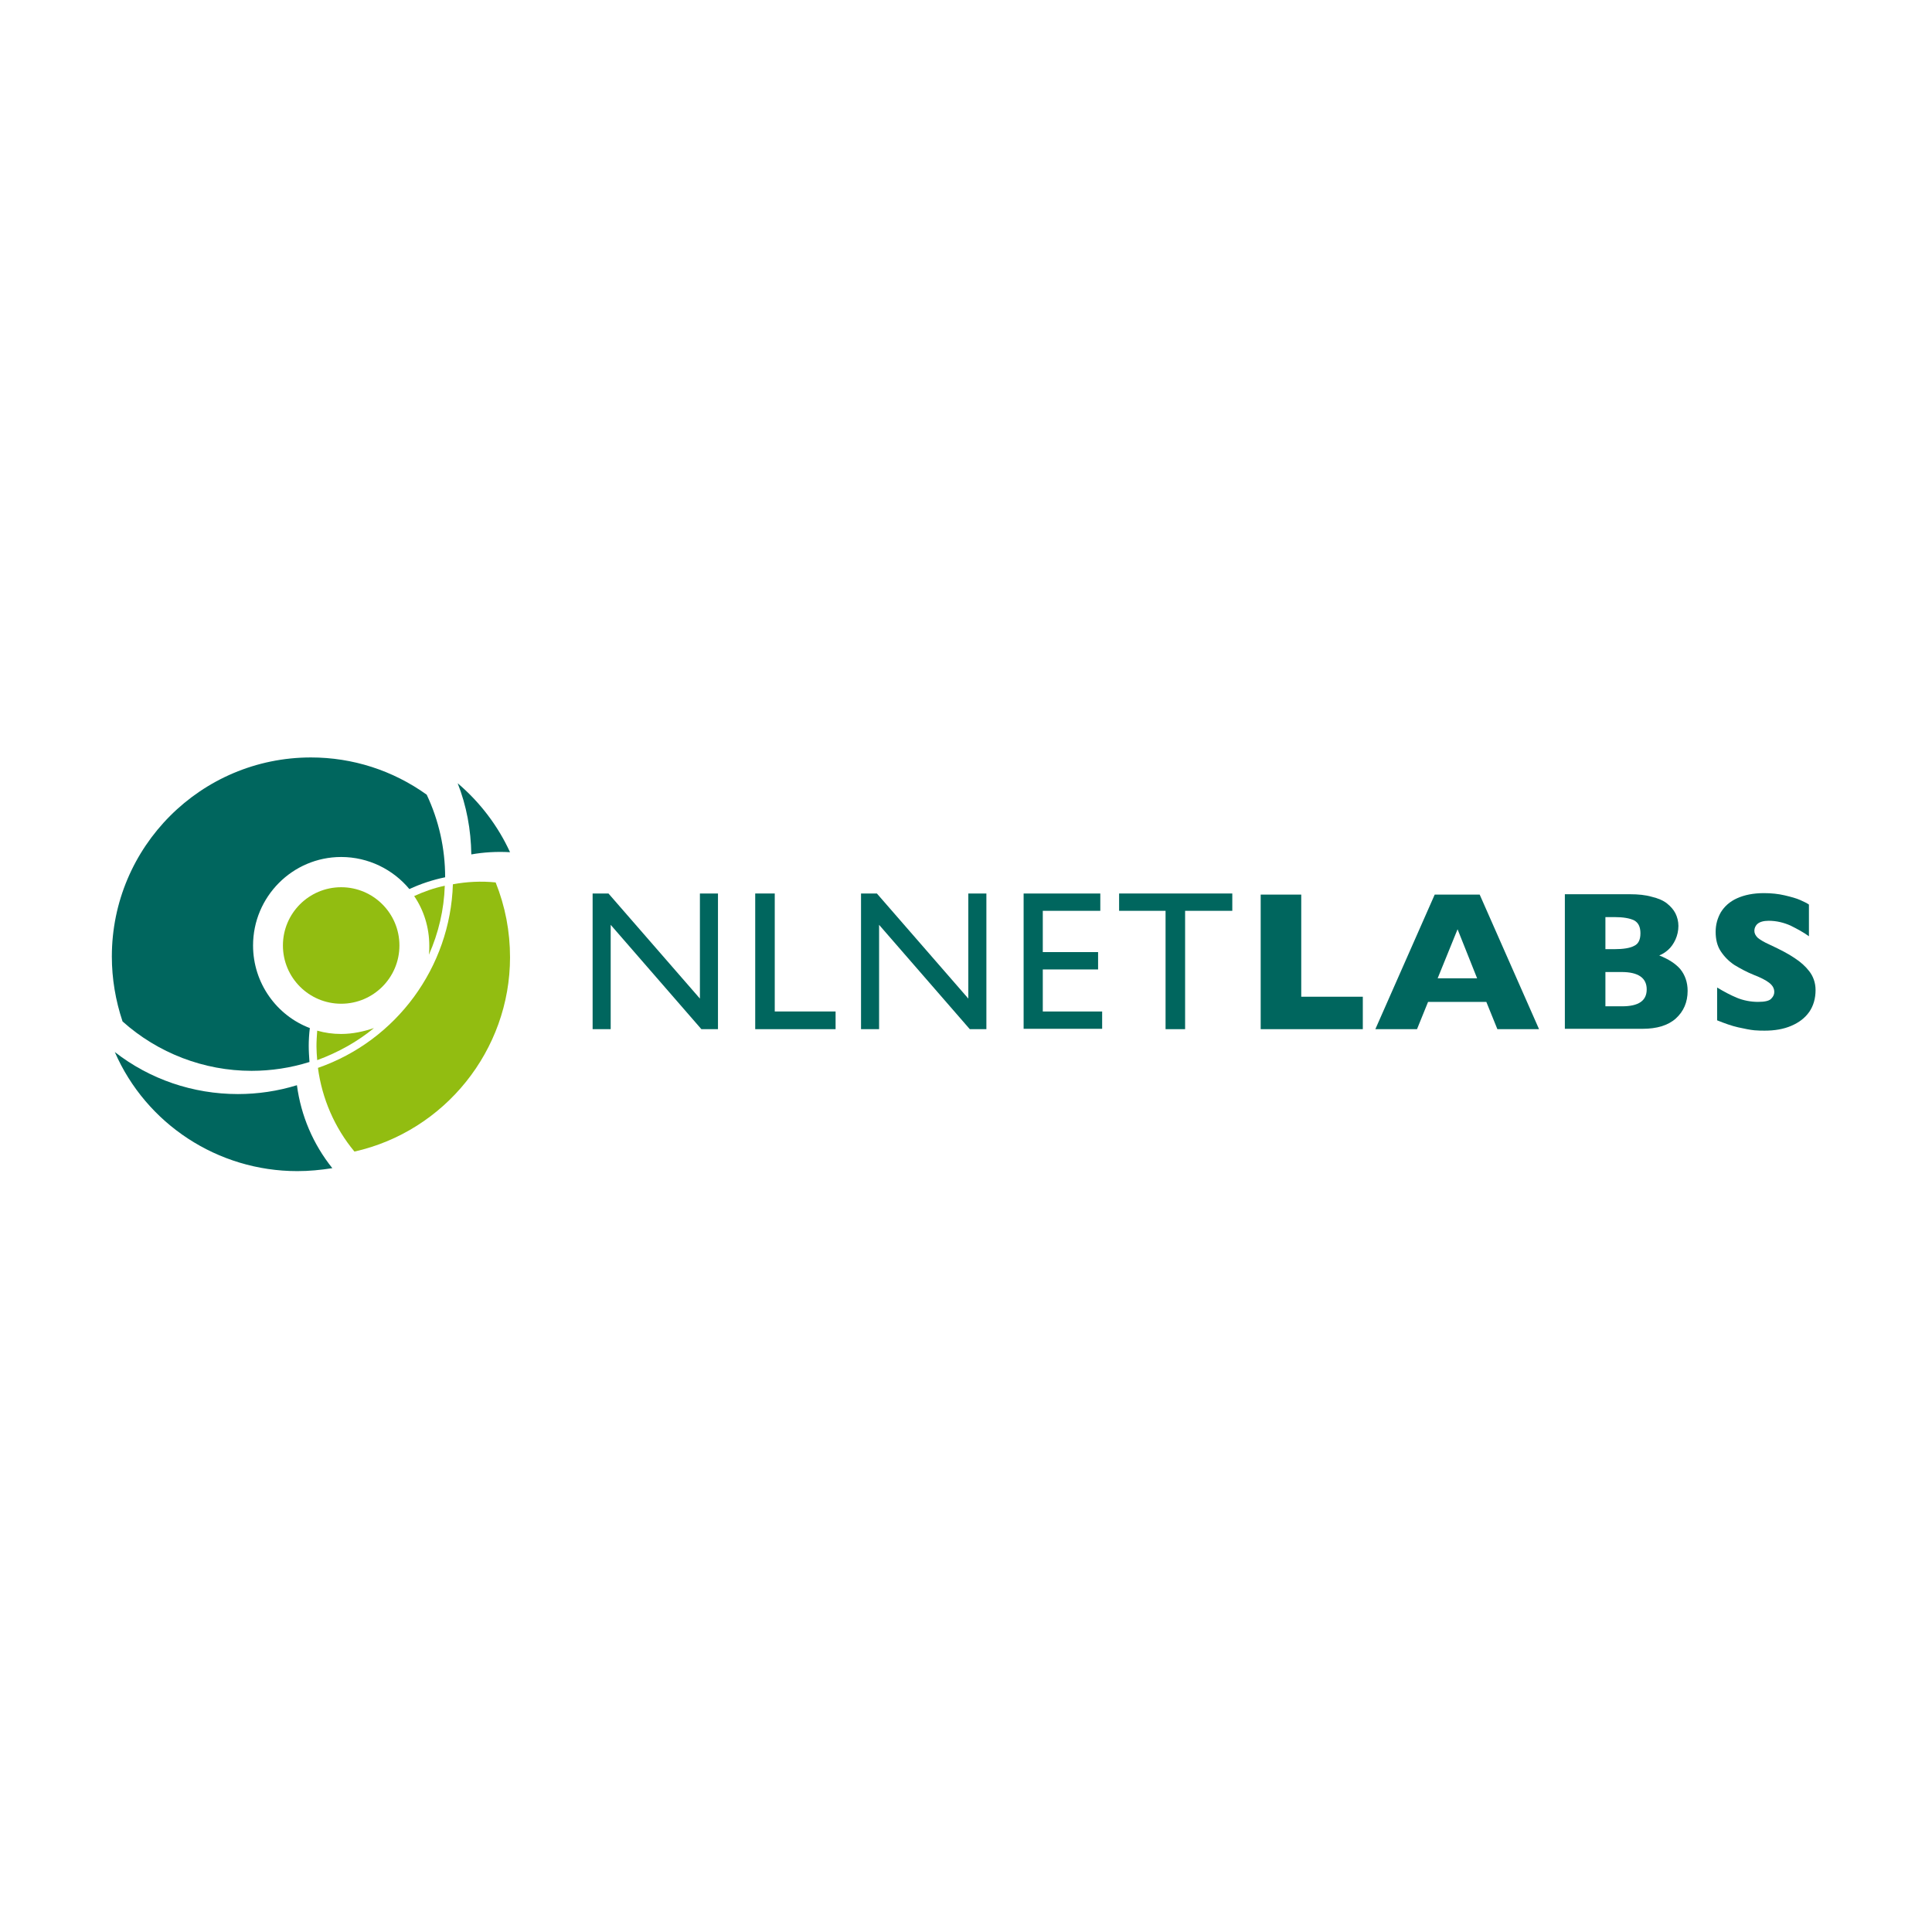 <svg xmlns="http://www.w3.org/2000/svg" xmlns:sodipodi="http://sodipodi.sourceforge.net/DTD/sodipodi-0.dtd" xmlns:inkscape="http://www.inkscape.org/namespaces/inkscape" version="1.1" id="Laag_1" x="0px" y="0px" viewBox="0 0 120 60" xml:space="preserve" inkscape:version="0.92.4 (5da689c313, 2019-01-14)" sodipodi:docname="nlnetlabsnl-ar21.svg" height="1em" width="1em">
  <sodipodi:namedview pagecolor="#ffffff" bordercolor="#666666" borderopacity="1" objecttolerance="10" gridtolerance="10" guidetolerance="10" inkscape:pageopacity="0" inkscape:pageshadow="2" inkscape:window-width="1920" inkscape:window-height="1001" id="namedview45" showgrid="false" inkscape:zoom="1" inkscape:cx="129.8036" inkscape:cy="90.694407" inkscape:window-x="-9" inkscape:window-y="-9" inkscape:window-maximized="1" inkscape:current-layer="Laag_1" showguides="false" fit-margin-top="0" fit-margin-left="0" fit-margin-right="0" fit-margin-bottom="0"/>
  <style type="text/css" id="style3">
    .st0{fill:#00665E}.st1{fill:#92BD11}
  </style>
  <g id="g5" transform="matrix(0.229,0,0,0.229,-24.174,-33.242)">
    <g id="g7">
      <path class="st0" d="m 295.3,256.5 h 5 v 36.8 h -4.5 L 271.2,265 v 28.3 h -4.9 v -36.8 h 4.3 l 24.8,28.5 v -28.5 z" id="path9" inkscape:connector-curvature="0" style="fill:#00665e"/>
      <path class="st0" d="m 310.4,256.5 h 5.3 v 32 h 16.5 v 4.8 h -21.8 z" id="path11" inkscape:connector-curvature="0" style="fill:#00665e"/>
      <path class="st0" d="m 368.1,256.5 h 5 v 36.8 h -4.5 L 344,265 v 28.3 h -4.9 v -36.8 h 4.3 l 24.8,28.5 v -28.5 z" id="path13" inkscape:connector-curvature="0" style="fill:#00665e"/>
      <path class="st0" d="M 383.1,256.5 H 404 v 4.7 h -15.6 v 11.2 h 15 v 4.7 h -15 v 11.4 h 16.1 v 4.7 h -21.3 v -36.7 z" id="path15" inkscape:connector-curvature="0" style="fill:#00665e"/>
      <path class="st0" d="m 409.1,256.5 h 30.7 v 4.7 H 427 v 32.1 h -5.3 v -32.1 h -12.6 z" id="path17" inkscape:connector-curvature="0" style="fill:#00665e"/>
      <path class="st0" d="m 475.2,293.3 h -27.7 v -36.5 h 11 v 27.7 h 16.7 z" id="path19" inkscape:connector-curvature="0" style="fill:#00665e"/>
      <path class="st0" d="m 523,293.3 h -11.3 l -3,-7.4 h -15.8 l -3,7.4 h -11.3 l 16.1,-36.5 h 12.2 z m -16.8,-13.8 -5.3,-13.3 -5.4,13.3 z" id="path21" inkscape:connector-curvature="0" style="fill:#00665e"/>
      <path class="st0" d="m 563.3,282.9 c 0,3.1 -1.1,5.6 -3.2,7.5 -2.1,1.9 -5.2,2.8 -9,2.8 H 530 v -36.5 h 17.6 c 2.3,0 4.3,0.2 6,0.7 1.7,0.4 3.1,1 4.1,1.8 1,0.8 1.8,1.7 2.3,2.7 0.5,1 0.8,2.2 0.8,3.4 0,1.3 -0.3,2.6 -0.8,3.7 -0.5,1.1 -1.2,2.1 -2,2.8 -0.8,0.7 -1.6,1.2 -2.4,1.5 2.5,1 4.4,2.2 5.7,3.7 1.3,1.6 2,3.6 2,5.9 z m -12.8,-15.6 c 0,-1.8 -0.6,-2.9 -1.7,-3.5 -1.2,-0.6 -3,-0.9 -5.4,-0.9 H 541 v 8.7 h 2.4 c 2.5,0 4.3,-0.3 5.4,-0.9 1.1,-0.5 1.7,-1.6 1.7,-3.4 z m 1.7,15.2 c 0,-3.1 -2.3,-4.7 -6.8,-4.7 H 541 v 9.3 h 4.5 c 4.5,0 6.7,-1.5 6.7,-4.6 z" id="path23" inkscape:connector-curvature="0" style="fill:#00665e"/>
      <path class="st0" d="m 598,282.7 c 0,2.3 -0.6,4.3 -1.7,5.9 -1.2,1.7 -2.8,2.9 -4.9,3.8 -2.1,0.9 -4.5,1.3 -7.2,1.3 -0.8,0 -1.7,0 -2.8,-0.1 -1.1,-0.1 -2.6,-0.4 -4.4,-0.8 -1.8,-0.4 -3.7,-1.1 -5.7,-1.9 V 282 c 1.8,1.1 3.7,2.1 5.4,2.8 1.7,0.7 3.7,1.1 5.7,1.1 1.9,0 3.1,-0.3 3.6,-0.9 0.6,-0.6 0.8,-1.2 0.8,-1.8 0,-1 -0.5,-1.8 -1.4,-2.5 -0.9,-0.7 -2.3,-1.4 -4.1,-2.1 -2,-0.8 -3.8,-1.8 -5.3,-2.7 -1.5,-1 -2.7,-2.2 -3.7,-3.7 -1,-1.5 -1.4,-3.3 -1.4,-5.3 0,-2 0.5,-3.7 1.4,-5.3 1,-1.6 2.4,-2.9 4.4,-3.8 2,-0.9 4.4,-1.4 7.3,-1.4 2,0 3.9,0.2 5.6,0.6 1.7,0.4 3.2,0.8 4.3,1.3 1.1,0.5 1.9,0.9 2.3,1.2 v 8.6 c -1.5,-1.1 -3.2,-2 -5,-2.9 -1.8,-0.8 -3.8,-1.3 -5.9,-1.3 -1.4,0 -2.4,0.3 -3,0.8 -0.6,0.5 -0.9,1.2 -0.9,1.9 0,0.7 0.3,1.3 0.9,1.9 0.6,0.5 1.7,1.2 3.3,1.9 2.8,1.3 5.1,2.5 6.7,3.6 1.7,1.1 3,2.3 4,3.6 1,1.3 1.7,3 1.7,5.1 z" id="path25" inkscape:connector-curvature="0" style="fill:#00665e"/>
    </g>
    <g id="g27">
      <path class="st0" d="m 243.9,245.3 c -3.3,-7.2 -8.2,-13.6 -14.2,-18.7 2.4,6.1 3.6,12.6 3.7,19.3 3.4,-0.6 6.9,-0.8 10.5,-0.6 z" id="path29" inkscape:connector-curvature="0" style="fill:#00665e"/>
      <path class="st0" d="m 170.1,310.9 c -12.2,0 -23.9,-4 -33.4,-11.4 8.5,19.5 27.9,32.3 49.5,32.3 3.2,0 6.3,-0.3 9.5,-0.8 -5.2,-6.5 -8.5,-14.2 -9.6,-22.5 -5.2,1.6 -10.6,2.4 -16,2.4 z" id="path31" inkscape:connector-curvature="0" style="fill:#00665e"/>
      <path class="st1" d="m 228.4,254 c -0.7,22.5 -15.3,42.4 -36.6,49.8 1.1,8.3 4.5,16.2 9.9,22.7 24.5,-5.5 42.2,-27.5 42.2,-52.7 0,-7 -1.3,-13.8 -3.9,-20.3 -3.9,-0.4 -7.8,-0.2 -11.6,0.5 z" id="path33" inkscape:connector-curvature="0" style="fill:#92bd11"/>
      <path class="st0" d="m 189.6,293 c -9,-3.4 -15.4,-12.2 -15.4,-22.4 0,-13.2 10.7,-24 23.9,-24 7.4,0 14.1,3.4 18.5,8.7 3,-1.4 6.3,-2.5 9.7,-3.2 0,-7.8 -1.7,-15.4 -5,-22.4 -9.2,-6.6 -20.1,-10.1 -31.4,-10.1 -29.8,0 -54,24.2 -54,54 0,6 1,11.9 2.9,17.6 9.6,8.6 22.1,13.4 35,13.4 5.3,0 10.6,-0.8 15.7,-2.4 -0.1,-1.5 -0.2,-2.9 -0.2,-4.4 0,-1.5 0.1,-3.2 0.3,-4.8 z" id="path35" inkscape:connector-curvature="0" style="fill:#00665e"/>
      <g id="g37">
        <path class="st1" d="m 226.2,254.4 c -2.9,0.6 -5.7,1.6 -8.3,2.8 2.6,3.8 4.1,8.5 4.1,13.5 0,0.8 0,1.6 -0.1,2.4 2.6,-5.9 4.1,-12.2 4.3,-18.7 z" id="path39" inkscape:connector-curvature="0" style="fill:#92bd11"/>
        <path class="st1" d="m 198.1,294.6 c -2.3,0 -4.4,-0.3 -6.5,-0.9 -0.1,1.4 -0.2,2.8 -0.2,4.3 0,1.2 0.1,2.4 0.2,3.7 5.7,-2.1 10.9,-5 15.4,-8.7 -2.7,0.9 -5.7,1.6 -8.9,1.6 z" id="path41" inkscape:connector-curvature="0" style="fill:#92bd11"/>
      </g>
      <circle class="st1" cx="198.1" cy="270.6" r="15.8" id="circle43" style="fill:#92bd11"/>
    </g>
  </g>
</svg>
